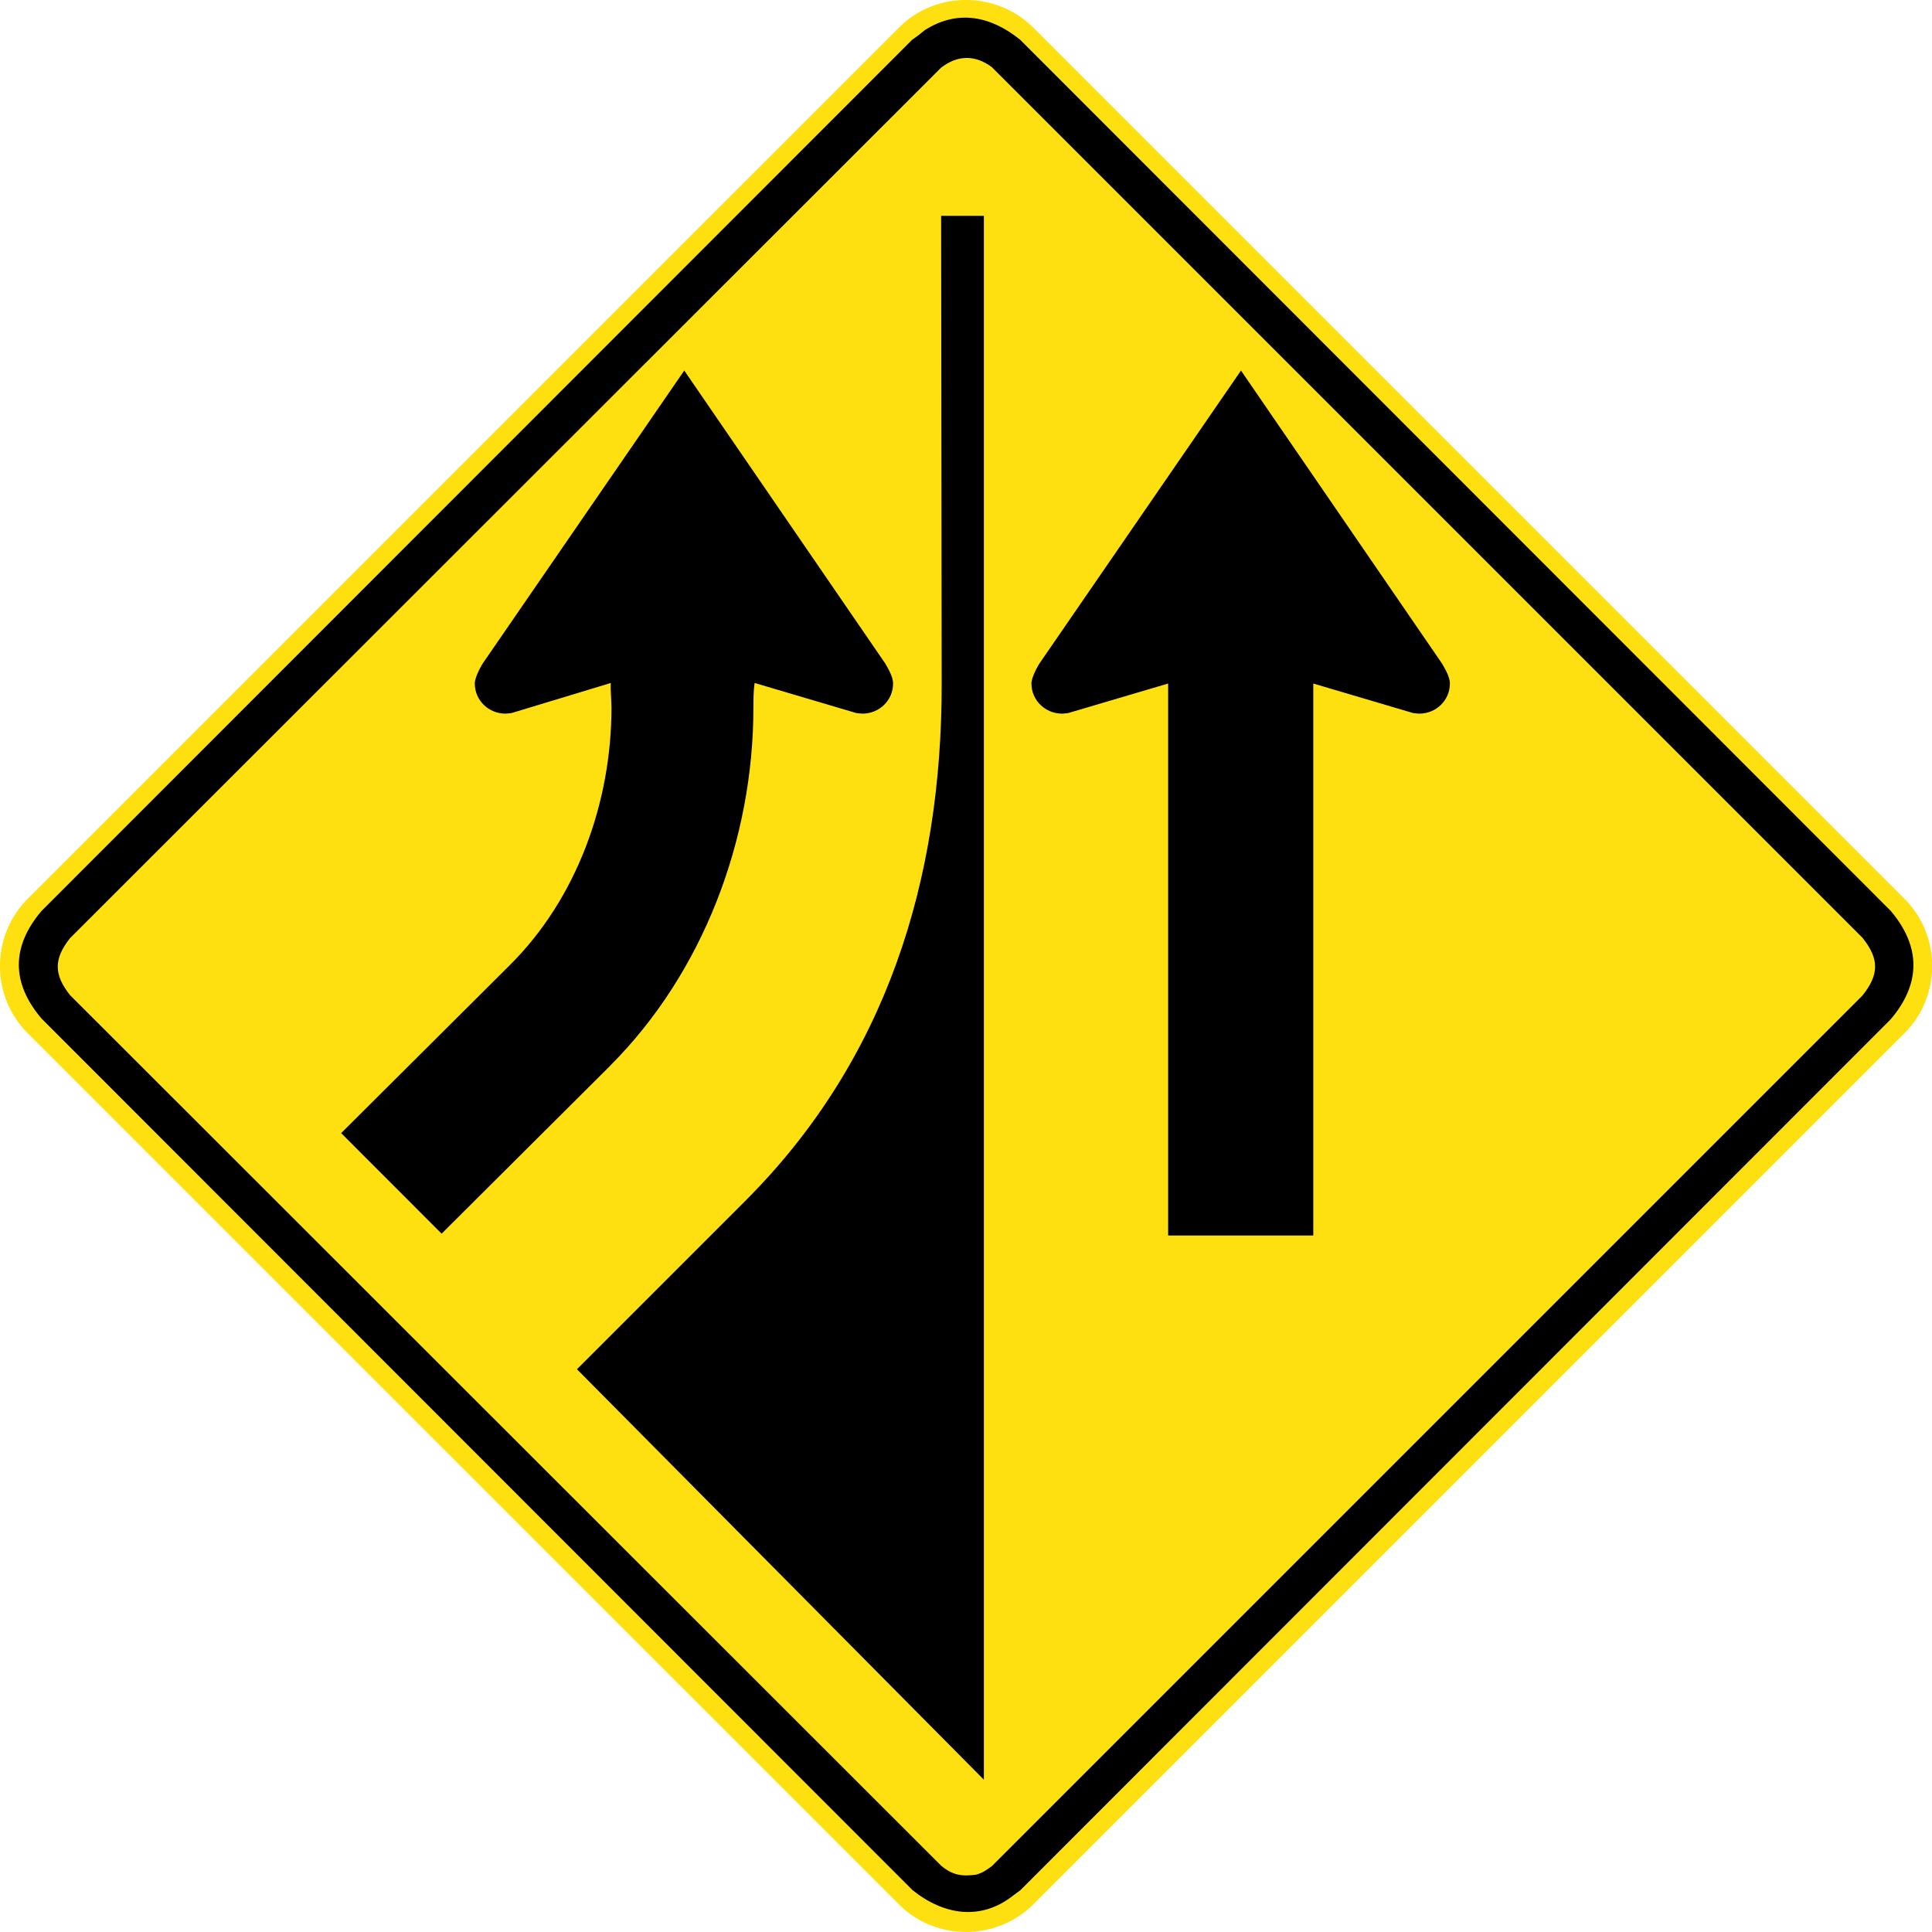 <?xml version="1.0" encoding="utf-8"?>
<!-- Generated by IcoMoon.io -->
<!DOCTYPE svg PUBLIC "-//W3C//DTD SVG 1.1//EN" "http://www.w3.org/Graphics/SVG/1.1/DTD/svg11.dtd">
<svg version="1.1" xmlns="http://www.w3.org/2000/svg" xmlns:xlink="http://www.w3.org/1999/xlink" width="24" height="24" viewBox="0 0 24 24">
<path fill="#fee011" d="M0.343 12.834l10.829 10.828c0.451 0.45 1.201 0.45 1.659 0l10.828-10.828c0.458-0.458 0.458-1.209 0-1.668l-10.828-10.828c-0.458-0.451-1.209-0.451-1.659 0l-10.829 10.828c-0.458 0.459-0.458 1.21 0 1.668z"></path>
<path fill="#000" d="M11.33 23.475c0.39 0.316 0.856 0.391 1.261 0.068l0.083-0.061 10.814-10.821c0.375-0.443 0.375-0.901 0-1.345l-10.814-10.821c-0.361-0.293-0.774-0.383-1.187-0.12l-0.075 0.061-0.082 0.059-10.814 10.821c-0.376 0.443-0.376 0.894 0 1.337l10.814 10.821z"></path>
<path fill="#fee011" d="M12.126 23.287c0.082-0.022 0.12-0.052 0.195-0.105l10.814-10.814c0.211-0.263 0.211-0.458 0-0.72l-10.814-10.814c-0.21-0.157-0.428-0.15-0.631 0.007l-10.821 10.814c-0.202 0.256-0.202 0.451 0 0.706l10.821 10.814c0.143 0.12 0.255 0.136 0.436 0.113z"></path>
<path fill="#000" d="M14.511 15.348v-6.857l-1.242 0.367c-0.007 0-0.052 0.007-0.075 0.007-0.209 0-0.381-0.165-0.381-0.374 0-0.090 0.098-0.247 0.098-0.247l2.505-3.641 2.498 3.641c0.029 0.053 0.097 0.157 0.097 0.247 0 0.209-0.171 0.374-0.381 0.374-0.023 0-0.067-0.007-0.075-0.007l-1.241-0.367v6.857h-1.802zM12.222 22.108l-5.055-5.099 2.094-2.094c1.75-1.75 2.437-3.979 2.437-6.409l-0.007-5.825h0.531v19.427zM7.579 13.239c1.152-1.152 1.78-2.804 1.78-4.449 0-0.105 0-0.202 0.015-0.306l1.264 0.374c0.007 0 0.052 0.007 0.075 0.007 0.21 0 0.381-0.165 0.381-0.374 0-0.090-0.067-0.194-0.096-0.247l-2.498-3.641-2.505 3.641c0 0-0.097 0.157-0.097 0.247 0 0.209 0.172 0.374 0.381 0.374 0.023 0 0.067-0.007 0.075-0.007l1.234-0.374c-0.007 0.066 0.008 0.216 0.008 0.306 0 1.181-0.434 2.377-1.264 3.2l-2.094 2.086 1.248 1.249 2.094-2.086z"></path>
</svg>
